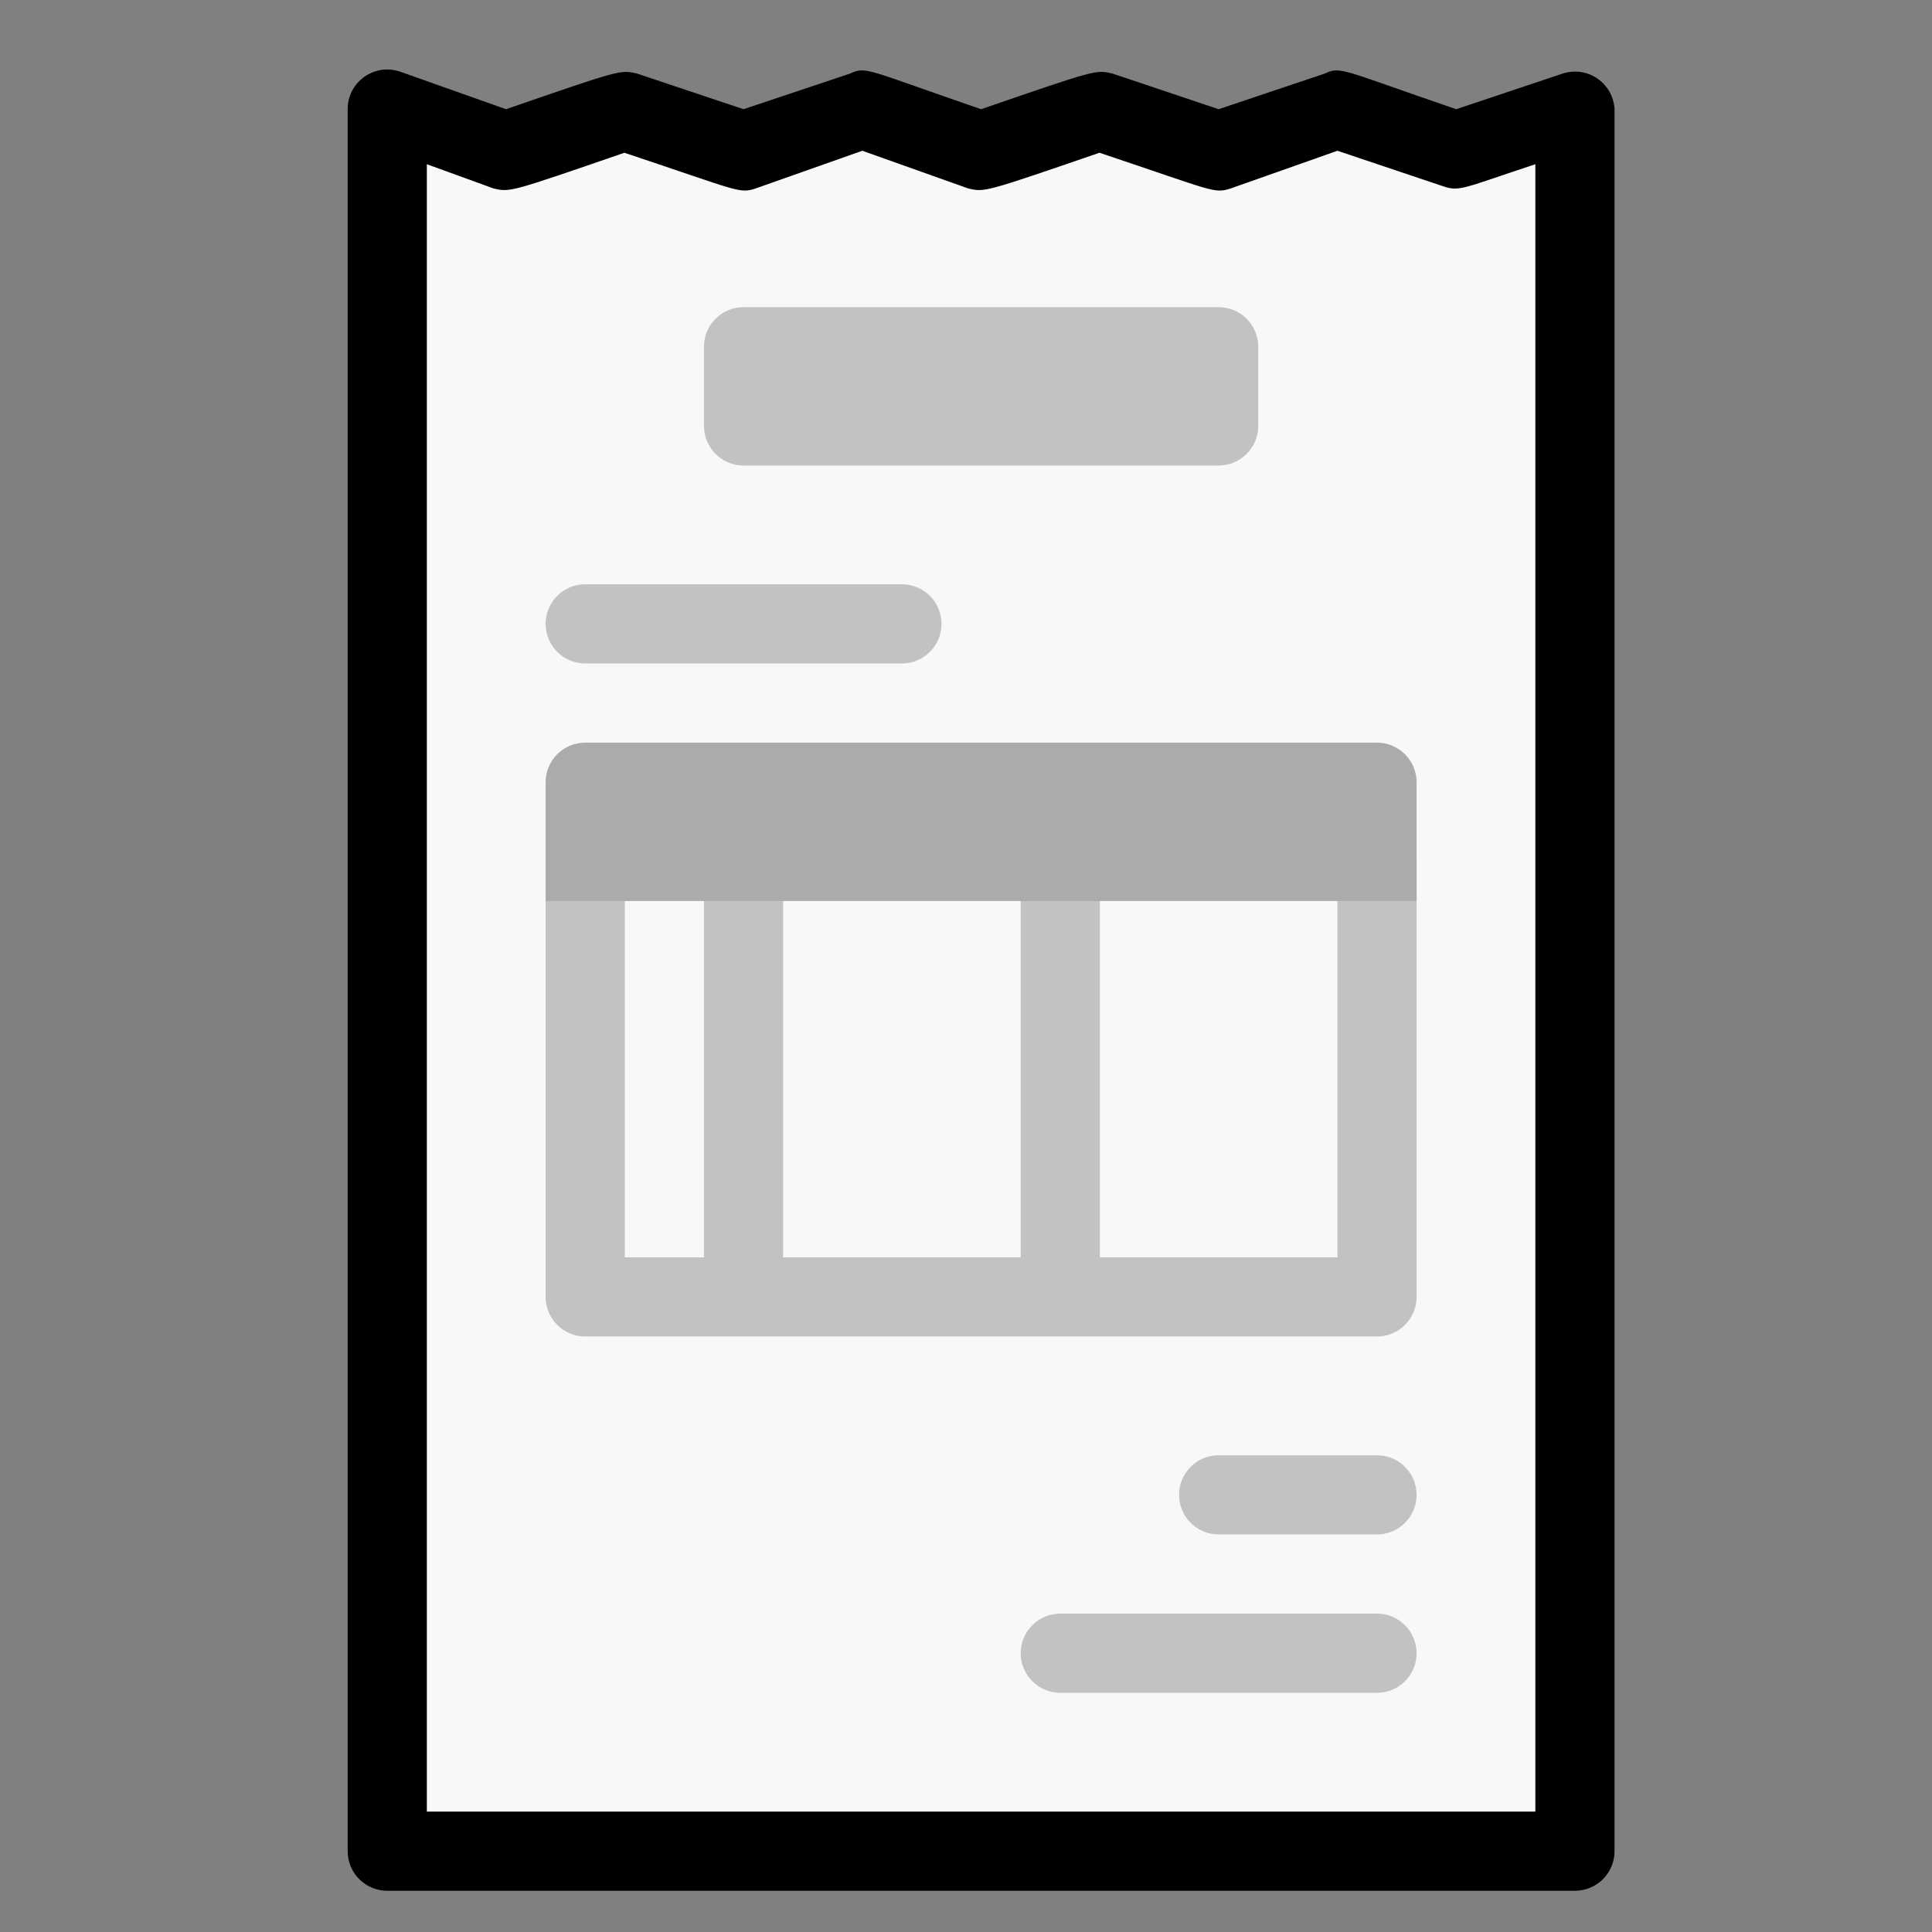 <svg width="61" height="61" viewBox="0 0 61 61" fill="none" xmlns="http://www.w3.org/2000/svg">
<rect x="0" y="0" width="61" height="61" fill="#808080" stroke="none"/>
<path d="M49.727 3.448L45.964 4.698L42.214 3.448L38.464 4.698L34.714 3.448L30.964 4.698L27.214 3.448L23.464 4.698L19.714 3.448L15.977 4.698L12.227 3.448V58.448H49.727V3.448Z" fill="#F8F8F8"/>
<path d="M38.477 9.698H23.477C22.786 9.698 22.227 10.257 22.227 10.948V13.448C22.227 14.138 22.786 14.698 23.477 14.698H38.477C39.167 14.698 39.727 14.138 39.727 13.448V10.948C39.727 10.257 39.167 9.698 38.477 9.698Z" fill="#C2C2C2"/>
<path d="M43.477 25.948C43.145 25.948 42.827 26.079 42.593 26.314C42.358 26.548 42.227 26.866 42.227 27.198V39.698H34.727V27.198C34.727 26.866 34.595 26.548 34.36 26.314C34.126 26.079 33.808 25.948 33.477 25.948C33.145 25.948 32.827 26.079 32.593 26.314C32.358 26.548 32.227 26.866 32.227 27.198V39.698H24.727V27.198C24.727 26.866 24.595 26.548 24.36 26.314C24.126 26.079 23.808 25.948 23.477 25.948C23.145 25.948 22.827 26.079 22.593 26.314C22.358 26.548 22.227 26.866 22.227 27.198V39.698H19.727V27.198C19.727 26.866 19.595 26.548 19.36 26.314C19.126 26.079 18.808 25.948 18.477 25.948C18.145 25.948 17.827 26.079 17.593 26.314C17.358 26.548 17.227 26.866 17.227 27.198V40.948C17.227 41.279 17.358 41.597 17.593 41.832C17.827 42.066 18.145 42.198 18.477 42.198H43.477C43.808 42.198 44.126 42.066 44.36 41.832C44.595 41.597 44.727 41.279 44.727 40.948V27.198C44.727 26.866 44.595 26.548 44.36 26.314C44.126 26.079 43.808 25.948 43.477 25.948Z" fill="#C2C2C2"/>
<path d="M49.727 59.698H12.227C11.895 59.698 11.577 59.566 11.343 59.332C11.108 59.097 10.977 58.779 10.977 58.448V3.448C10.976 3.249 11.023 3.053 11.113 2.876C11.204 2.699 11.335 2.546 11.496 2.43C11.658 2.314 11.844 2.238 12.041 2.208C12.238 2.179 12.438 2.197 12.627 2.26L15.977 3.448C19.602 2.198 19.589 2.198 20.114 2.323L23.477 3.448L26.839 2.323C27.352 2.085 27.339 2.198 30.977 3.448C34.614 2.198 34.589 2.198 35.127 2.323L38.477 3.448L41.827 2.323C42.339 2.085 42.327 2.198 45.977 3.448L49.339 2.323C49.522 2.263 49.716 2.246 49.906 2.273C50.096 2.301 50.278 2.372 50.436 2.48C50.594 2.589 50.726 2.733 50.819 2.901C50.913 3.069 50.967 3.256 50.977 3.448V58.448C50.977 58.779 50.845 59.097 50.611 59.332C50.376 59.566 50.058 59.698 49.727 59.698ZM13.477 57.198H48.477V5.185C46.239 5.923 46.089 6.06 45.577 5.885L42.227 4.76L38.864 5.948C38.327 6.123 38.339 6.035 34.714 4.823C31.077 6.073 31.089 6.073 30.564 5.948L27.227 4.76L23.864 5.948C23.339 6.123 23.352 6.035 19.714 4.823C16.089 6.073 16.102 6.073 15.577 5.948L13.477 5.185V57.198Z" fill="black"/>
<path d="M28.477 20.948H18.477C18.145 20.948 17.827 20.816 17.593 20.582C17.358 20.347 17.227 20.029 17.227 19.698C17.227 19.366 17.358 19.048 17.593 18.814C17.827 18.579 18.145 18.448 18.477 18.448H28.477C28.808 18.448 29.126 18.579 29.36 18.814C29.595 19.048 29.727 19.366 29.727 19.698C29.727 20.029 29.595 20.347 29.36 20.582C29.126 20.816 28.808 20.948 28.477 20.948ZM43.477 53.448H33.477C33.145 53.448 32.827 53.316 32.593 53.082C32.358 52.847 32.227 52.529 32.227 52.198C32.227 51.866 32.358 51.548 32.593 51.314C32.827 51.079 33.145 50.948 33.477 50.948H43.477C43.808 50.948 44.126 51.079 44.36 51.314C44.595 51.548 44.727 51.866 44.727 52.198C44.727 52.529 44.595 52.847 44.36 53.082C44.126 53.316 43.808 53.448 43.477 53.448ZM43.477 48.448H38.477C38.145 48.448 37.827 48.316 37.593 48.082C37.358 47.847 37.227 47.529 37.227 47.198C37.227 46.866 37.358 46.548 37.593 46.314C37.827 46.079 38.145 45.948 38.477 45.948H43.477C43.808 45.948 44.126 46.079 44.36 46.314C44.595 46.548 44.727 46.866 44.727 47.198C44.727 47.529 44.595 47.847 44.36 48.082C44.126 48.316 43.808 48.448 43.477 48.448Z" fill="#C2C2C2"/>
<path d="M18.477 23.448H43.477C43.808 23.448 44.126 23.579 44.36 23.814C44.595 24.048 44.727 24.366 44.727 24.698V28.448H17.227V24.698C17.227 24.366 17.358 24.048 17.593 23.814C17.827 23.579 18.145 23.448 18.477 23.448Z" fill="#ABABAB"/>
</svg>
